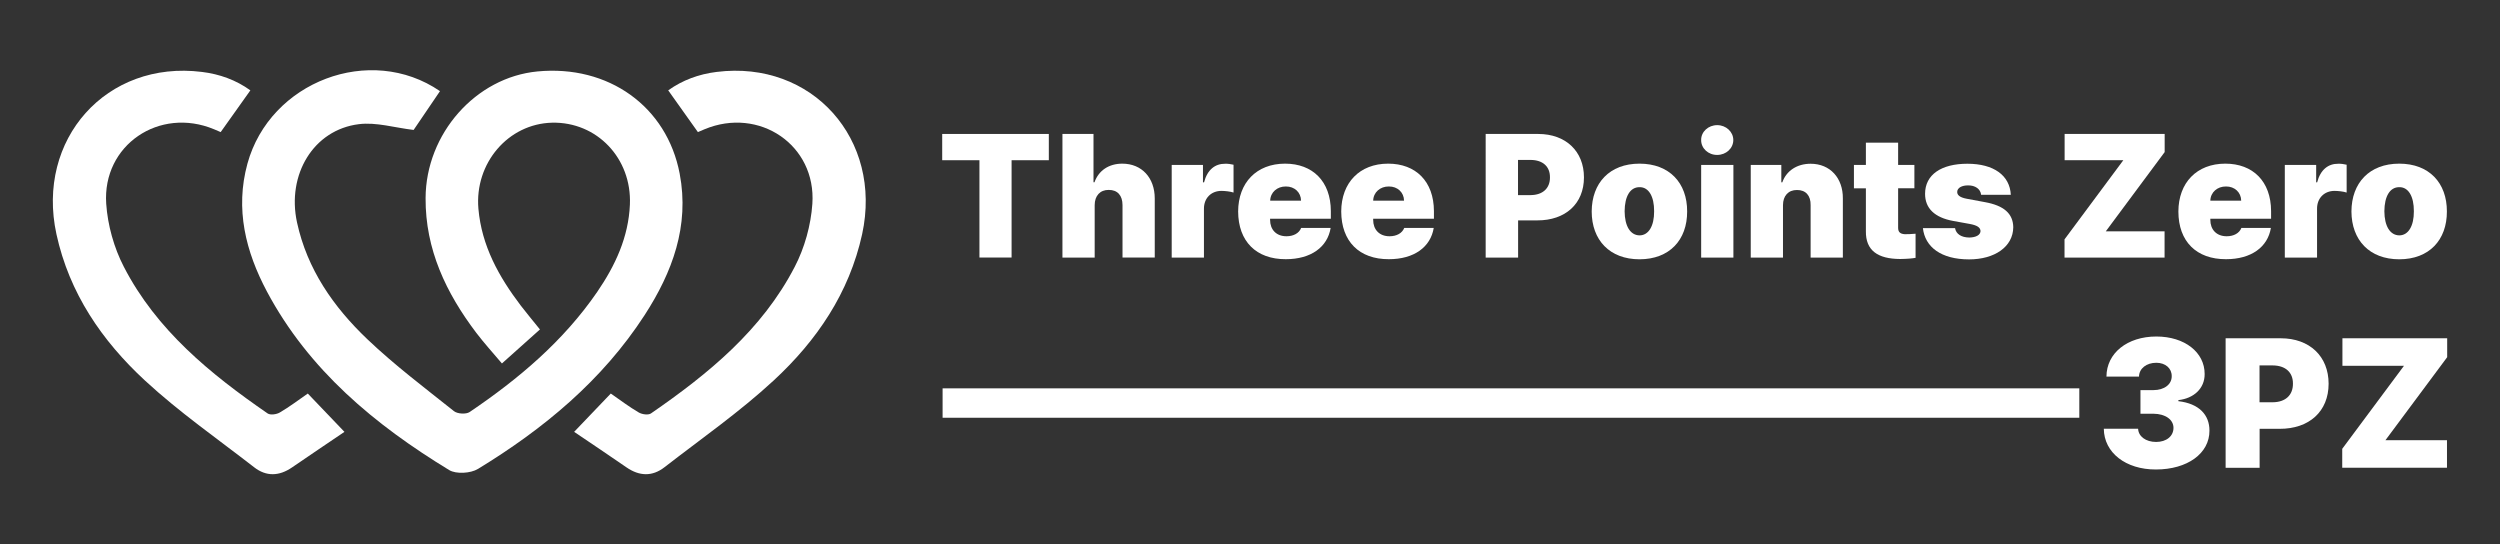 <?xml version="1.0" encoding="utf-8"?>
<!-- Generator: Adobe Illustrator 24.0.2, SVG Export Plug-In . SVG Version: 6.00 Build 0)  -->
<svg version="1.1" id="Layer_1" xmlns="http://www.w3.org/2000/svg" xmlns:xlink="http://www.w3.org/1999/xlink" x="0px" y="0px"
	 viewBox="0 0 255.12 55.55" style="enable-background:new 0 0 255.12 55.55;" xml:space="preserve">
<rect x="0" y="0" width="255.12" height="55.55" fill="#333333" stroke="none"/>
<style type="text/css">
	.st0{fill:#FFFFFF;}
</style>
<g>
	<g>
		<g>
			<g>
				<g>
					<path class="st0" d="M65.78,32.16c2.83-4.37,4.6-9.1,3.58-14.44C68.05,10.85,62.08,6.6,54.85,7.29
						c-6.3,0.6-11.39,6.35-11.42,12.92c-0.03,5.24,2.09,9.68,5.17,13.75c0.8,1.05,1.69,2.03,2.62,3.13
						c1.42-1.27,2.65-2.37,3.88-3.47c-0.76-0.95-1.38-1.68-1.96-2.44c-2.23-2.94-3.99-6.09-4.32-9.88c-0.4-4.64,3.03-8.67,7.52-8.78
						c4.58-0.1,8.14,3.64,7.94,8.35c-0.14,3.33-1.49,6.22-3.33,8.91c-3.45,5.03-8.03,8.89-13.03,12.27
						c-0.36,0.24-1.24,0.19-1.59-0.09c-3-2.39-6.08-4.71-8.85-7.35c-3.44-3.28-6.13-7.12-7.17-11.91
						c-1.06-4.88,1.68-9.46,6.32-10.03c1.77-0.22,3.64,0.36,5.58,0.59c0.77-1.13,1.7-2.5,2.69-3.96c-7.12-4.88-17.35-0.97-19.65,7.4
						c-1.27,4.64-0.18,8.97,1.99,13.05c4.27,8.01,11,13.59,18.6,18.22c0.71,0.43,2.19,0.34,2.94-0.12
						C55.49,43.76,61.46,38.82,65.78,32.16z"/>
				</g>
				<g>
					<path class="st0" d="M73.13,7.34c-1.8,0.22-3.47,0.83-4.94,1.88c1.05,1.47,1.99,2.8,3.03,4.26c0.25-0.11,0.47-0.2,0.68-0.29
						c5.57-2.32,11.41,1.61,11,7.61c-0.15,2.18-0.79,4.49-1.8,6.43c-3.34,6.45-8.81,10.92-14.67,14.96c-0.27,0.19-0.91,0.1-1.25-0.1
						c-0.98-0.57-1.88-1.26-2.85-1.93c-1.25,1.31-2.43,2.54-3.74,3.91c1.8,1.22,3.59,2.41,5.35,3.63c1.31,0.9,2.62,0.95,3.87-0.02
						c3.75-2.91,7.67-5.64,11.14-8.85c4.39-4.06,7.71-8.92,9.03-14.93C90.09,14.21,82.87,6.12,73.13,7.34z"/>
				</g>
				<g>
					<path class="st0" d="M28.56,42.09c-0.33,0.2-0.97,0.29-1.25,0.1c-5.86-4.04-11.34-8.51-14.67-14.96
						c-1.01-1.95-1.65-4.25-1.8-6.43c-0.41-6,5.43-9.93,11-7.61c0.21,0.09,0.43,0.18,0.68,0.29c1.04-1.46,1.98-2.78,3.03-4.26
						c-1.47-1.06-3.14-1.66-4.94-1.88C10.87,6.12,3.65,14.21,5.76,23.9c1.31,6.01,4.64,10.87,9.03,14.93
						c3.47,3.21,7.39,5.94,11.14,8.85c1.24,0.97,2.56,0.92,3.87,0.02c1.77-1.22,3.56-2.41,5.35-3.63c-1.31-1.37-2.48-2.6-3.74-3.91
						C30.44,40.83,29.54,41.52,28.56,42.09z"/>
				</g>
			</g>
			<g>
				<rect x="96.19" y="39.63" class="st0" width="116" height="3"/>
			</g>
		</g>
	</g>
	<g>
		<g>
			<path class="st0" d="M96.16,13.67h10.87v2.68h-3.8v9.93h-3.28v-9.93h-3.8V13.67z"/>
		</g>
		<g>
			<path class="st0" d="M111.71,26.29h-3.29V13.67h3.17v4.93h0.1c0.42-1.19,1.45-1.9,2.84-1.9c2,0,3.31,1.46,3.31,3.55v6.03h-3.29
				v-5.35c0-0.98-0.51-1.56-1.41-1.55c-0.86-0.01-1.43,0.58-1.43,1.55V26.29z"/>
		</g>
		<g>
			<path class="st0" d="M119.57,16.83h3.19v1.78h0.11c0.34-1.31,1.14-1.91,2.16-1.9c0.29-0.01,0.59,0.04,0.85,0.1v2.84
				c-0.32-0.11-0.88-0.17-1.24-0.17c-1.03,0-1.79,0.73-1.78,1.83v4.98h-3.29V16.83z"/>
		</g>
		<g>
			<path class="st0" d="M126.35,21.58c0.01-2.93,1.87-4.88,4.79-4.88c2.81,0,4.66,1.8,4.67,4.84v0.78h-6.2v0.12
				c0,0.98,0.62,1.67,1.67,1.67c0.72,0,1.29-0.31,1.5-0.85h3.01c-0.32,1.95-2,3.19-4.58,3.19C128.2,26.46,126.36,24.64,126.35,21.58
				z M132.77,20.48c-0.01-0.85-0.67-1.46-1.55-1.45c-0.88-0.01-1.58,0.59-1.6,1.45H132.77z"/>
		</g>
		<g>
			<path class="st0" d="M136.87,21.58c0.01-2.93,1.87-4.88,4.79-4.88c2.81,0,4.66,1.8,4.67,4.84v0.78h-6.2v0.12
				c0,0.98,0.62,1.67,1.67,1.67c0.72,0,1.29-0.31,1.5-0.85h3.01c-0.32,1.95-2,3.19-4.58,3.19
				C138.71,26.46,136.88,24.64,136.87,21.58z M143.28,20.48c-0.01-0.85-0.67-1.46-1.55-1.45c-0.88-0.01-1.58,0.59-1.6,1.45H143.28z"
				/>
		</g>
		<g>
			<path class="st0" d="M151.6,13.67h5.37c2.82,0,4.67,1.77,4.67,4.43c0,2.7-1.9,4.4-4.77,4.39h-1.95v3.8h-3.31V13.67z M156.2,19.91
				c1.25-0.01,1.98-0.71,1.97-1.81c0.01-1.1-0.72-1.77-1.97-1.78h-1.29v3.59H156.2z"/>
		</g>
		<g>
			<path class="st0" d="M162.43,21.58c0.01-2.91,1.83-4.88,4.88-4.88c3.05,0,4.87,1.97,4.86,4.88c0.01,2.91-1.81,4.88-4.86,4.88
				C164.26,26.46,162.43,24.49,162.43,21.58z M167.32,24.02c0.92-0.01,1.49-0.96,1.48-2.46c0.01-1.52-0.56-2.47-1.48-2.46
				c-0.97-0.01-1.52,0.94-1.53,2.46C165.8,23.06,166.36,24.01,167.32,24.02z"/>
		</g>
		<g>
			<path class="st0" d="M175.24,12.77c0.9,0,1.64,0.68,1.64,1.52c0,0.85-0.74,1.52-1.64,1.52c-0.91,0.01-1.65-0.67-1.64-1.52
				C173.59,13.44,174.33,12.77,175.24,12.77z M173.6,16.83h3.29v9.46h-3.29V16.83z"/>
		</g>
		<g>
			<path class="st0" d="M181.95,26.29h-3.29v-9.46h3.12v1.78h0.1c0.41-1.18,1.5-1.9,2.89-1.9c2,0,3.31,1.47,3.29,3.55v6.03h-3.29
				v-5.35c0.02-0.98-0.5-1.56-1.39-1.55c-0.87-0.01-1.43,0.58-1.43,1.55V26.29z"/>
		</g>
		<g>
			<path class="st0" d="M195.36,19.21h-1.66v4.04c0,0.44,0.22,0.62,0.68,0.65c0.24,0.01,0.72-0.02,1.1-0.05v2.46
				c-0.3,0.06-0.83,0.11-1.57,0.12c-2.29-0.01-3.53-0.87-3.5-2.84v-4.37h-1.22v-2.39h1.22v-2.27h3.29v2.27h1.66V19.21z"/>
		</g>
		<g>
			<path class="st0" d="M200.85,18.92c-0.62-0.01-1.12,0.24-1.12,0.66c-0.01,0.29,0.21,0.56,0.96,0.7l1.88,0.35
				c1.93,0.35,2.86,1.17,2.88,2.56c-0.02,2-1.91,3.28-4.51,3.28c-2.86,0-4.5-1.27-4.71-3.19h3.28c0.1,0.61,0.65,0.95,1.45,0.96
				c0.66-0.01,1.13-0.24,1.15-0.66c-0.02-0.38-0.36-0.59-1.12-0.73l-1.66-0.3c-1.92-0.35-2.88-1.3-2.88-2.77
				c0-1.96,1.66-3.07,4.32-3.07c2.69,0,4.33,1.19,4.43,3.17h-3.03C202.11,19.28,201.55,18.91,200.85,18.92z"/>
		</g>
		<g>
			<path class="st0" d="M210.67,24.44l6.01-8.09h-5.99v-2.68h10.21v1.85l-6.01,8.09h6v2.68h-10.21V24.44z"/>
		</g>
		<g>
			<path class="st0" d="M222.3,21.58c0.01-2.93,1.87-4.88,4.79-4.88c2.81,0,4.66,1.8,4.67,4.84v0.78h-6.2v0.12
				c0,0.98,0.62,1.67,1.67,1.67c0.72,0,1.29-0.31,1.5-0.85h3.01c-0.32,1.95-2,3.19-4.58,3.19C224.14,26.46,222.3,24.64,222.3,21.58z
				 M228.71,20.48c-0.01-0.85-0.67-1.46-1.55-1.45c-0.88-0.01-1.58,0.59-1.6,1.45H228.71z"/>
		</g>
		<g>
			<path class="st0" d="M233.17,16.83h3.19v1.78h0.1c0.34-1.31,1.14-1.91,2.16-1.9c0.29-0.01,0.59,0.04,0.85,0.1v2.84
				c-0.32-0.11-0.88-0.17-1.24-0.17c-1.03,0-1.79,0.73-1.78,1.83v4.98h-3.29V16.83z"/>
		</g>
		<g>
			<path class="st0" d="M239.96,21.58c0.01-2.91,1.83-4.88,4.88-4.88c3.05,0,4.87,1.97,4.86,4.88c0.01,2.91-1.81,4.88-4.86,4.88
				C241.79,26.46,239.97,24.49,239.96,21.58z M244.85,24.02c0.92-0.01,1.49-0.96,1.48-2.46c0.01-1.52-0.56-2.47-1.48-2.46
				c-0.97-0.01-1.52,0.94-1.53,2.46C243.33,23.06,243.89,24.01,244.85,24.02z"/>
		</g>
	</g>
	<g>
		<g>
			<path class="st0" d="M214.69,43.75h3.5c0.03,0.78,0.78,1.35,1.84,1.35c1.05,0,1.77-0.59,1.77-1.44c0-0.84-0.83-1.43-2.04-1.44
				h-1.33v-2.41h1.33c1.1,0,1.87-0.59,1.86-1.42c0.01-0.8-0.64-1.37-1.57-1.37c-1.01,0-1.75,0.58-1.77,1.41h-3.32
				c0.01-2.4,2.13-4.09,5.09-4.09c2.9,0,4.94,1.62,4.93,3.83c0.01,1.48-1.12,2.49-2.68,2.66v0.11c2.1,0.24,3.18,1.39,3.17,3.01
				c0.01,2.32-2.25,3.96-5.46,3.96C216.92,47.92,214.71,46.19,214.69,43.75z"/>
		</g>
		<g>
			<path class="st0" d="M227.12,34.52h5.62c2.96,0,4.89,1.85,4.89,4.64c0,2.83-1.99,4.61-5,4.6h-2.04v3.98h-3.47V34.52z
				 M231.93,41.05c1.31-0.01,2.07-0.74,2.06-1.9c0.01-1.15-0.76-1.85-2.06-1.86h-1.35v3.76H231.93z"/>
		</g>
		<g>
			<path class="st0" d="M239.02,45.8l6.3-8.47h-6.28v-2.81h10.69v1.93l-6.3,8.47h6.28v2.81h-10.69V45.8z"/>
		</g>
	</g>
</g>
</svg>
